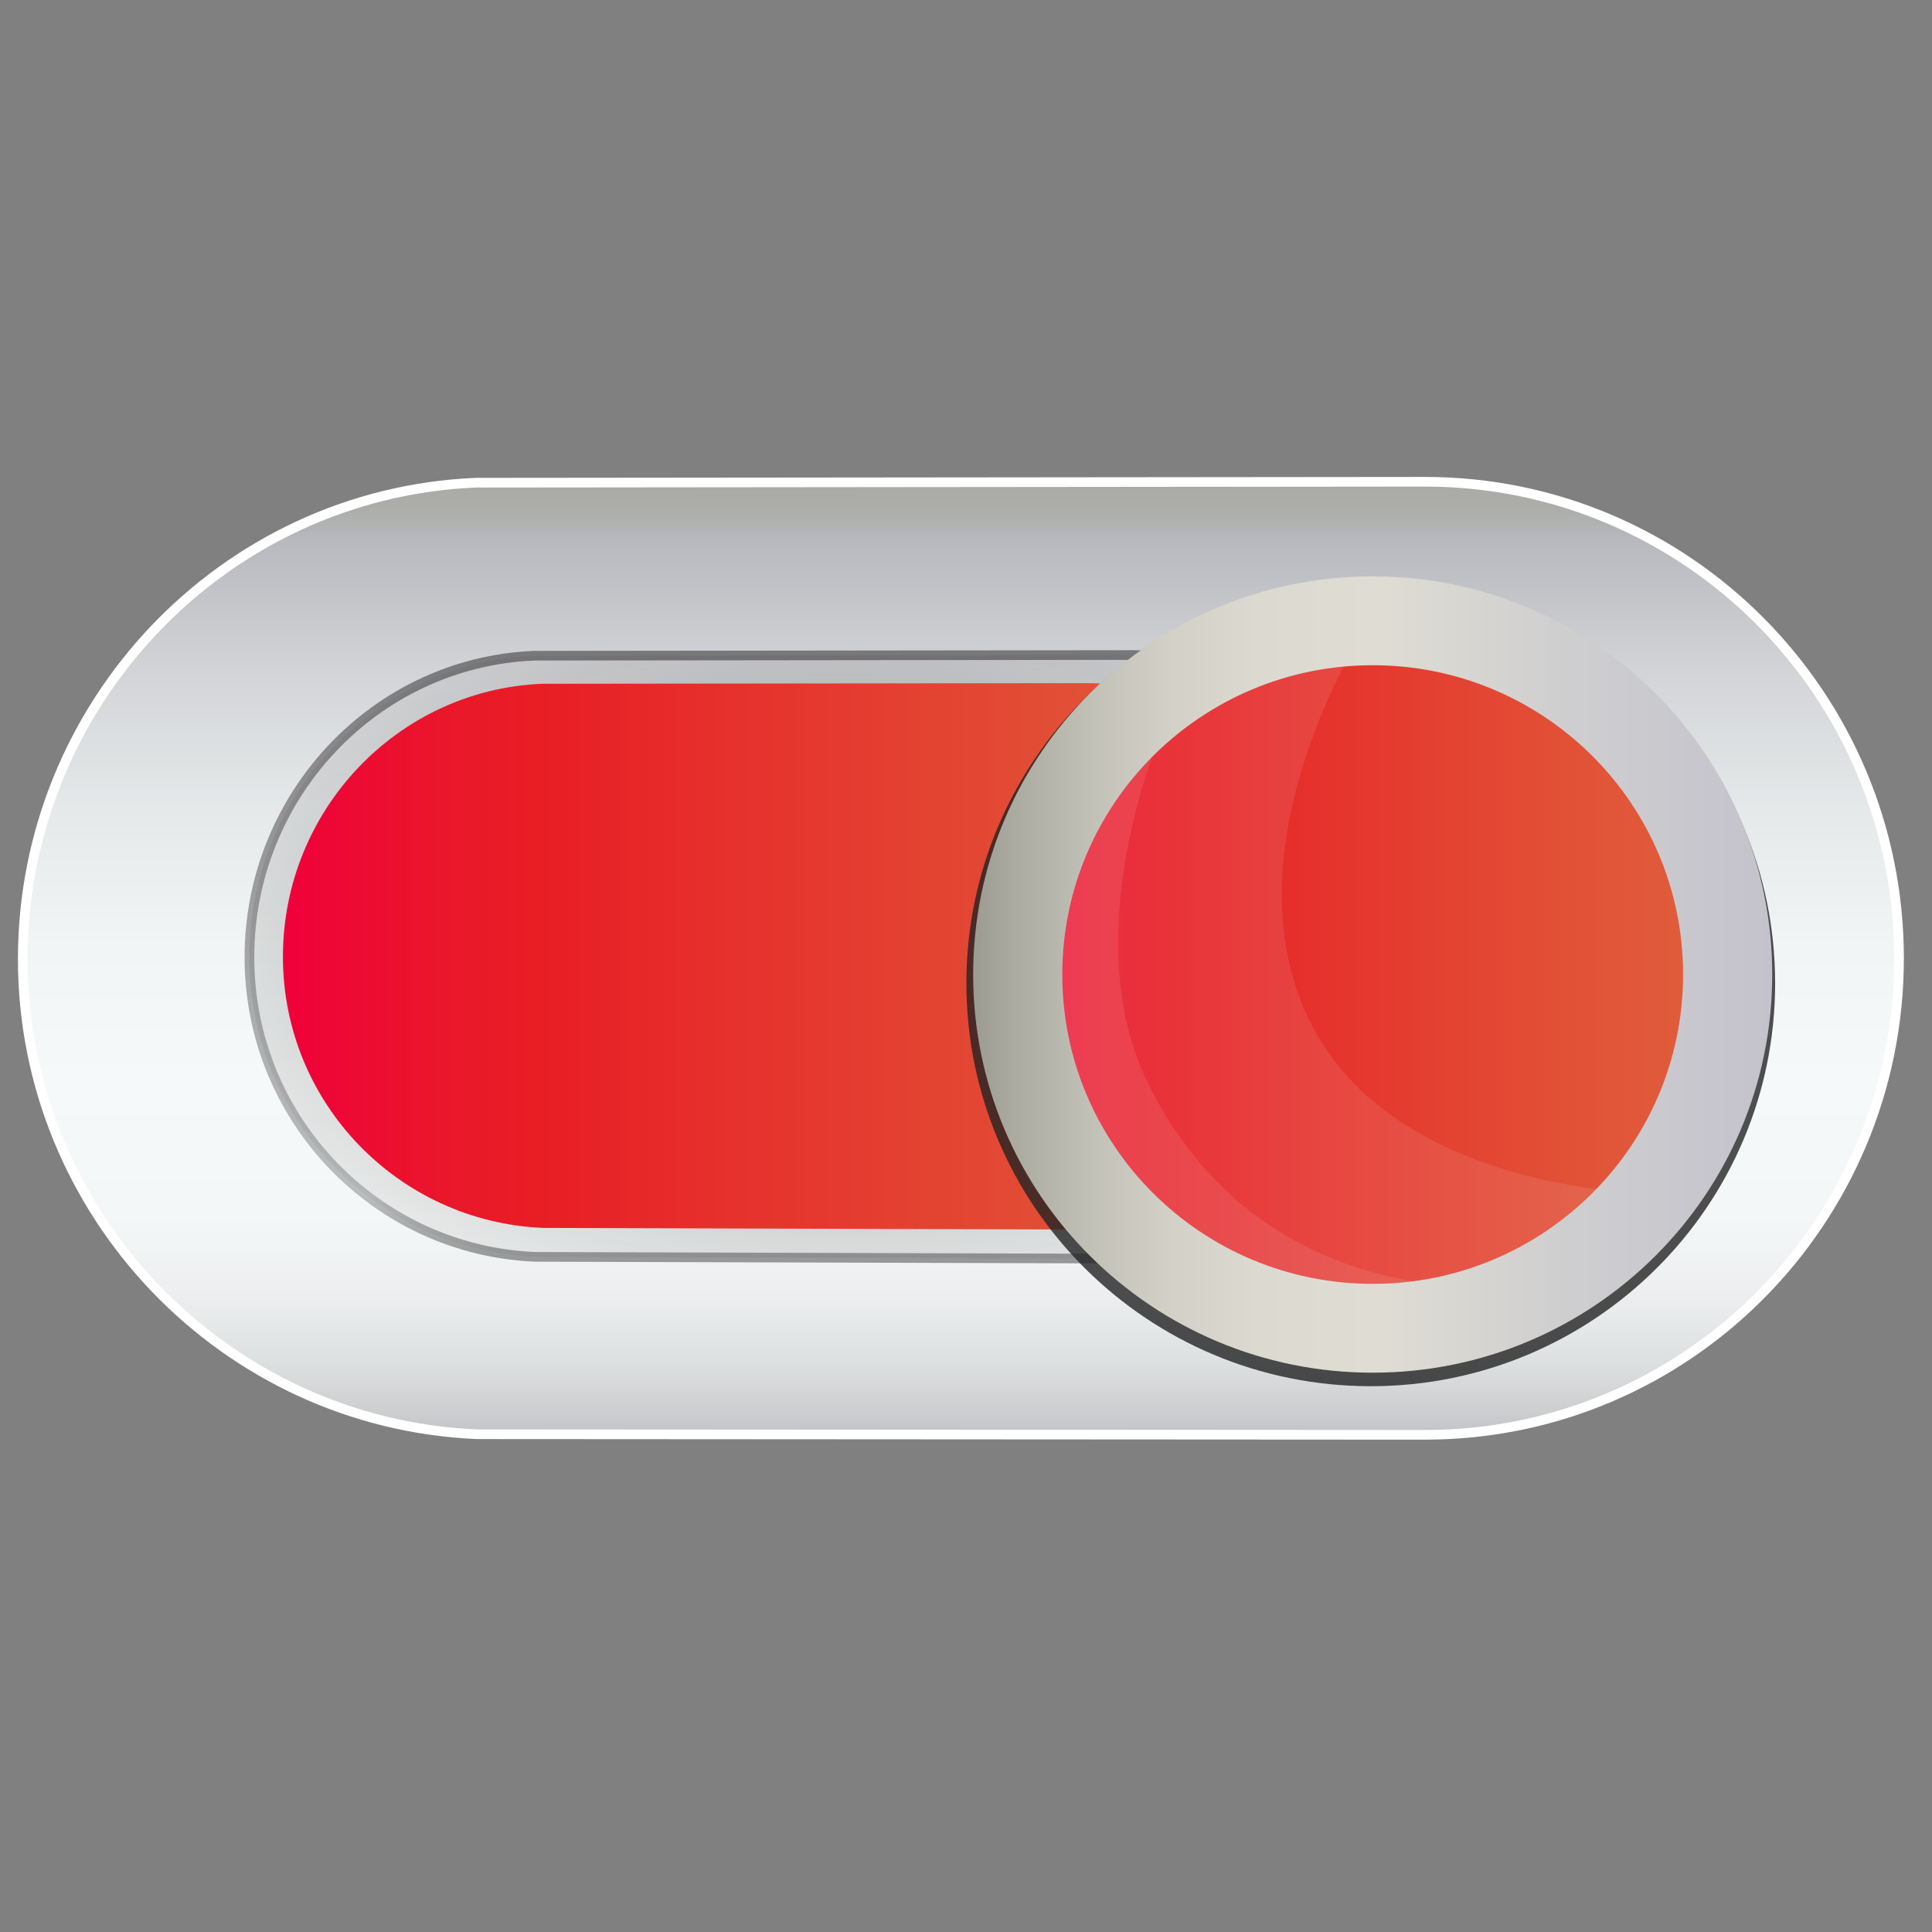 <?xml version="1.0" encoding="utf-8"?>
<!-- Generator: Adobe Illustrator 17.0.0, SVG Export Plug-In . SVG Version: 6.00 Build 0)  -->
<!DOCTYPE svg PUBLIC "-//W3C//DTD SVG 1.1//EN" "http://www.w3.org/Graphics/SVG/1.1/DTD/svg11.dtd">
<svg version="1.1" id="Layer_1" xmlns="http://www.w3.org/2000/svg" xmlns:xlink="http://www.w3.org/1999/xlink" x="0px" y="0px"
	 width="50px" height="50px" viewBox="0 0 50 50" enable-background="new 0 0 50 50" xml:space="preserve">
<rect x="0" y="0" width="50" height="50" fill="#808080" stroke="none"/>
<linearGradient id="SVGID_1_" gradientUnits="userSpaceOnUse" x1="115.368" y1="40.867" x2="115.368" y2="65.532" gradientTransform="matrix(1 0 0 -1 -90.5 78)">
	<stop  offset="0" style="stop-color:#C2C3C6"/>
	<stop  offset="0.022" style="stop-color:#CCCDCF"/>
	<stop  offset="0.08" style="stop-color:#DEE1E2"/>
	<stop  offset="0.146" style="stop-color:#ECEEEF"/>
	<stop  offset="0.229" style="stop-color:#F4F7F7"/>
	<stop  offset="0.373" style="stop-color:#F6F9F9"/>
	<stop  offset="0.512" style="stop-color:#F2F5F5"/>
	<stop  offset="0.656" style="stop-color:#E6E9EA"/>
	<stop  offset="0.8" style="stop-color:#D2D4D7"/>
	<stop  offset="0.939" style="stop-color:#B7B9BE"/>
	<stop  offset="0.952" style="stop-color:#B2B3B4"/>
	<stop  offset="0.975" style="stop-color:#ACACA9"/>
	<stop  offset="1" style="stop-color:#AAAAA5"/>
</linearGradient>
<path fill="url(#SVGID_1_)" stroke="#FFFFFF" stroke-width="0.25" stroke-miterlimit="10" d="M36.882,12.468
	c-0.104,0-24.567,0.024-24.567,0.024C5.784,12.766,0.589,18.221,0.589,24.82c0,6.598,5.23,12.024,11.761,12.298
	c0,0,24.428,0.015,24.532,0.015c6.774,0,12.265-5.521,12.265-12.332C49.146,17.99,43.655,12.468,36.882,12.468z"/>
<radialGradient id="SVGID_2_" cx="-552.862" cy="316.047" r="12.122" gradientTransform="matrix(4.489659e-11 -1.006 -2 -9.033967e-11 653.834 -531.472)" gradientUnits="userSpaceOnUse">
	<stop  offset="0" style="stop-color:#292627"/>
	<stop  offset="0.17" style="stop-color:#2C292A;stop-opacity:0.83"/>
	<stop  offset="0.309" style="stop-color:#363334;stop-opacity:0.691"/>
	<stop  offset="0.438" style="stop-color:#474545;stop-opacity:0.562"/>
	<stop  offset="0.559" style="stop-color:#5F5D5D;stop-opacity:0.441"/>
	<stop  offset="0.676" style="stop-color:#7E7C7C;stop-opacity:0.324"/>
	<stop  offset="0.79" style="stop-color:#A3A2A2;stop-opacity:0.21"/>
	<stop  offset="0.898" style="stop-color:#CFCECF;stop-opacity:0.102"/>
	<stop  offset="1" style="stop-color:#FFFFFF;stop-opacity:0"/>
</radialGradient>
<linearGradient id="SVGID_3_" gradientUnits="userSpaceOnUse" x1="112.24" y1="45.301" x2="112.24" y2="61.173" gradientTransform="matrix(1 0 0 -1 -90.5 78)">
	<stop  offset="0" style="stop-color:#3B3A3C"/>
	<stop  offset="0.11" style="stop-color:#818385"/>
	<stop  offset="1" style="stop-color:#231F20"/>
</linearGradient>
<path opacity="0.5" fill="url(#SVGID_2_)" stroke="url(#SVGID_3_)" stroke-width="0.25" stroke-miterlimit="10" enable-background="new    " d="
	M29.303,16.952c-0.065,0-15.486,0.018-15.486,0.018c-4.111,0.174-7.362,3.626-7.362,7.805s3.283,7.578,7.394,7.752
	c0,0,15.388,0.047,15.454,0.047c4.264,0,7.721-3.497,7.721-7.811S33.567,16.952,29.303,16.952z"/>
<linearGradient id="SVGID_4_" gradientUnits="userSpaceOnUse" x1="97.822" y1="53.249" x2="125.662" y2="53.249" gradientTransform="matrix(1 0 0 -1 -90.5 78)">
	<stop  offset="0" style="stop-color:#F0003A"/>
	<stop  offset="0.019" style="stop-color:#EF0338"/>
	<stop  offset="0.152" style="stop-color:#EA172A"/>
	<stop  offset="0.243" style="stop-color:#E81E25"/>
	<stop  offset="0.417" style="stop-color:#E6312C"/>
	<stop  offset="0.797" style="stop-color:#E15538"/>
	<stop  offset="1" style="stop-color:#DF633D"/>
</linearGradient>
<path fill="url(#SVGID_4_)" d="M28.131,17.68c-0.059,0-14.104,0.016-14.104,0.016c-3.744,0.157-6.705,3.282-6.705,7.065
	s2.99,6.86,6.734,7.017c0,0,14.015,0.043,14.074,0.043c3.884,0,7.032-3.166,7.032-7.071C35.163,20.846,32.015,17.68,28.131,17.68z"
	/>
<linearGradient id="SVGID_5_" gradientUnits="userSpaceOnUse" x1="115.894" y1="52.782" x2="136.192" y2="52.782" gradientTransform="matrix(1 0 0 -1 -90.5 78)">
	<stop  offset="0" style="stop-color:#F0003A"/>
	<stop  offset="0.019" style="stop-color:#EF0338"/>
	<stop  offset="0.152" style="stop-color:#EA172A"/>
	<stop  offset="0.243" style="stop-color:#E81E25"/>
	<stop  offset="0.417" style="stop-color:#E6312C"/>
	<stop  offset="0.797" style="stop-color:#E15538"/>
	<stop  offset="1" style="stop-color:#DF633D"/>
</linearGradient>
<path fill="url(#SVGID_5_)" d="M35.543,15.104c-5.605,0-10.149,4.528-10.149,10.114s4.544,10.114,10.149,10.114
	s10.149-4.528,10.149-10.114S41.148,15.104,35.543,15.104z"/>
<g opacity="0.8" enable-background="new    ">
	<path fill="#232323" stroke="#232323" stroke-width="0.25" stroke-miterlimit="10" d="M35.475,15.142
		c-5.711,0-10.34,4.613-10.34,10.304s4.629,10.304,10.34,10.304s10.34-4.613,10.34-10.304S41.186,15.142,35.475,15.142z
		 M35.475,33.451c-4.437,0-8.311-3.523-8.311-7.944s3.893-8.594,8.33-8.594c4.436,0,8.447,4.026,8.447,8.447
		C43.941,29.781,39.912,33.451,35.475,33.451z"/>
</g>
<path opacity="0.1" fill="#F8F7F6" enable-background="new    " d="M42.879,30.893c0,0-2.215,3.591-7.354,3.591
	s-9.304-4.151-9.304-9.272s4.166-9.272,9.304-9.272c0,0-3.883,5.728-1.671,10.398C36.029,30.93,42.879,30.893,42.879,30.893z"/>
<path opacity="0.1" fill="#F8F7F6" enable-background="new    " d="M39.884,33.235c0,0-1.281,0.809-4.359,1.001
	c-5.128,0.321-9.304-4.091-9.304-9.139s3.283-6.751,4.574-7.871c0,0-3.358,6.302-1.049,10.886
	C32.935,34.449,39.884,33.235,39.884,33.235z"/>
<linearGradient id="SVGID_6_" gradientUnits="userSpaceOnUse" x1="115.685" y1="52.779" x2="136.365" y2="52.779" gradientTransform="matrix(1 0 0 -1 -90.5 78)">
	<stop  offset="0" style="stop-color:#9B9B92"/>
	<stop  offset="0.049" style="stop-color:#AAAAA0"/>
	<stop  offset="0.143" style="stop-color:#C1C0B7"/>
	<stop  offset="0.245" style="stop-color:#D2D0C7"/>
	<stop  offset="0.357" style="stop-color:#DCDAD0"/>
	<stop  offset="0.5" style="stop-color:#DFDDD3"/>
	<stop  offset="0.759" style="stop-color:#CECDCF"/>
	<stop  offset="1" style="stop-color:#C4C3CD"/>
</linearGradient>
<path fill="url(#SVGID_6_)" d="M35.525,14.917c-5.711,0-10.34,4.613-10.34,10.304s4.629,10.304,10.34,10.304
	s10.34-4.613,10.34-10.304S41.236,14.917,35.525,14.917z M35.525,33.226c-4.437,0-8.033-3.584-8.033-8.005s3.597-8.005,8.033-8.005
	c4.437,0,8.033,3.584,8.033,8.005C43.558,29.642,39.962,33.226,35.525,33.226z"/>
</svg>
